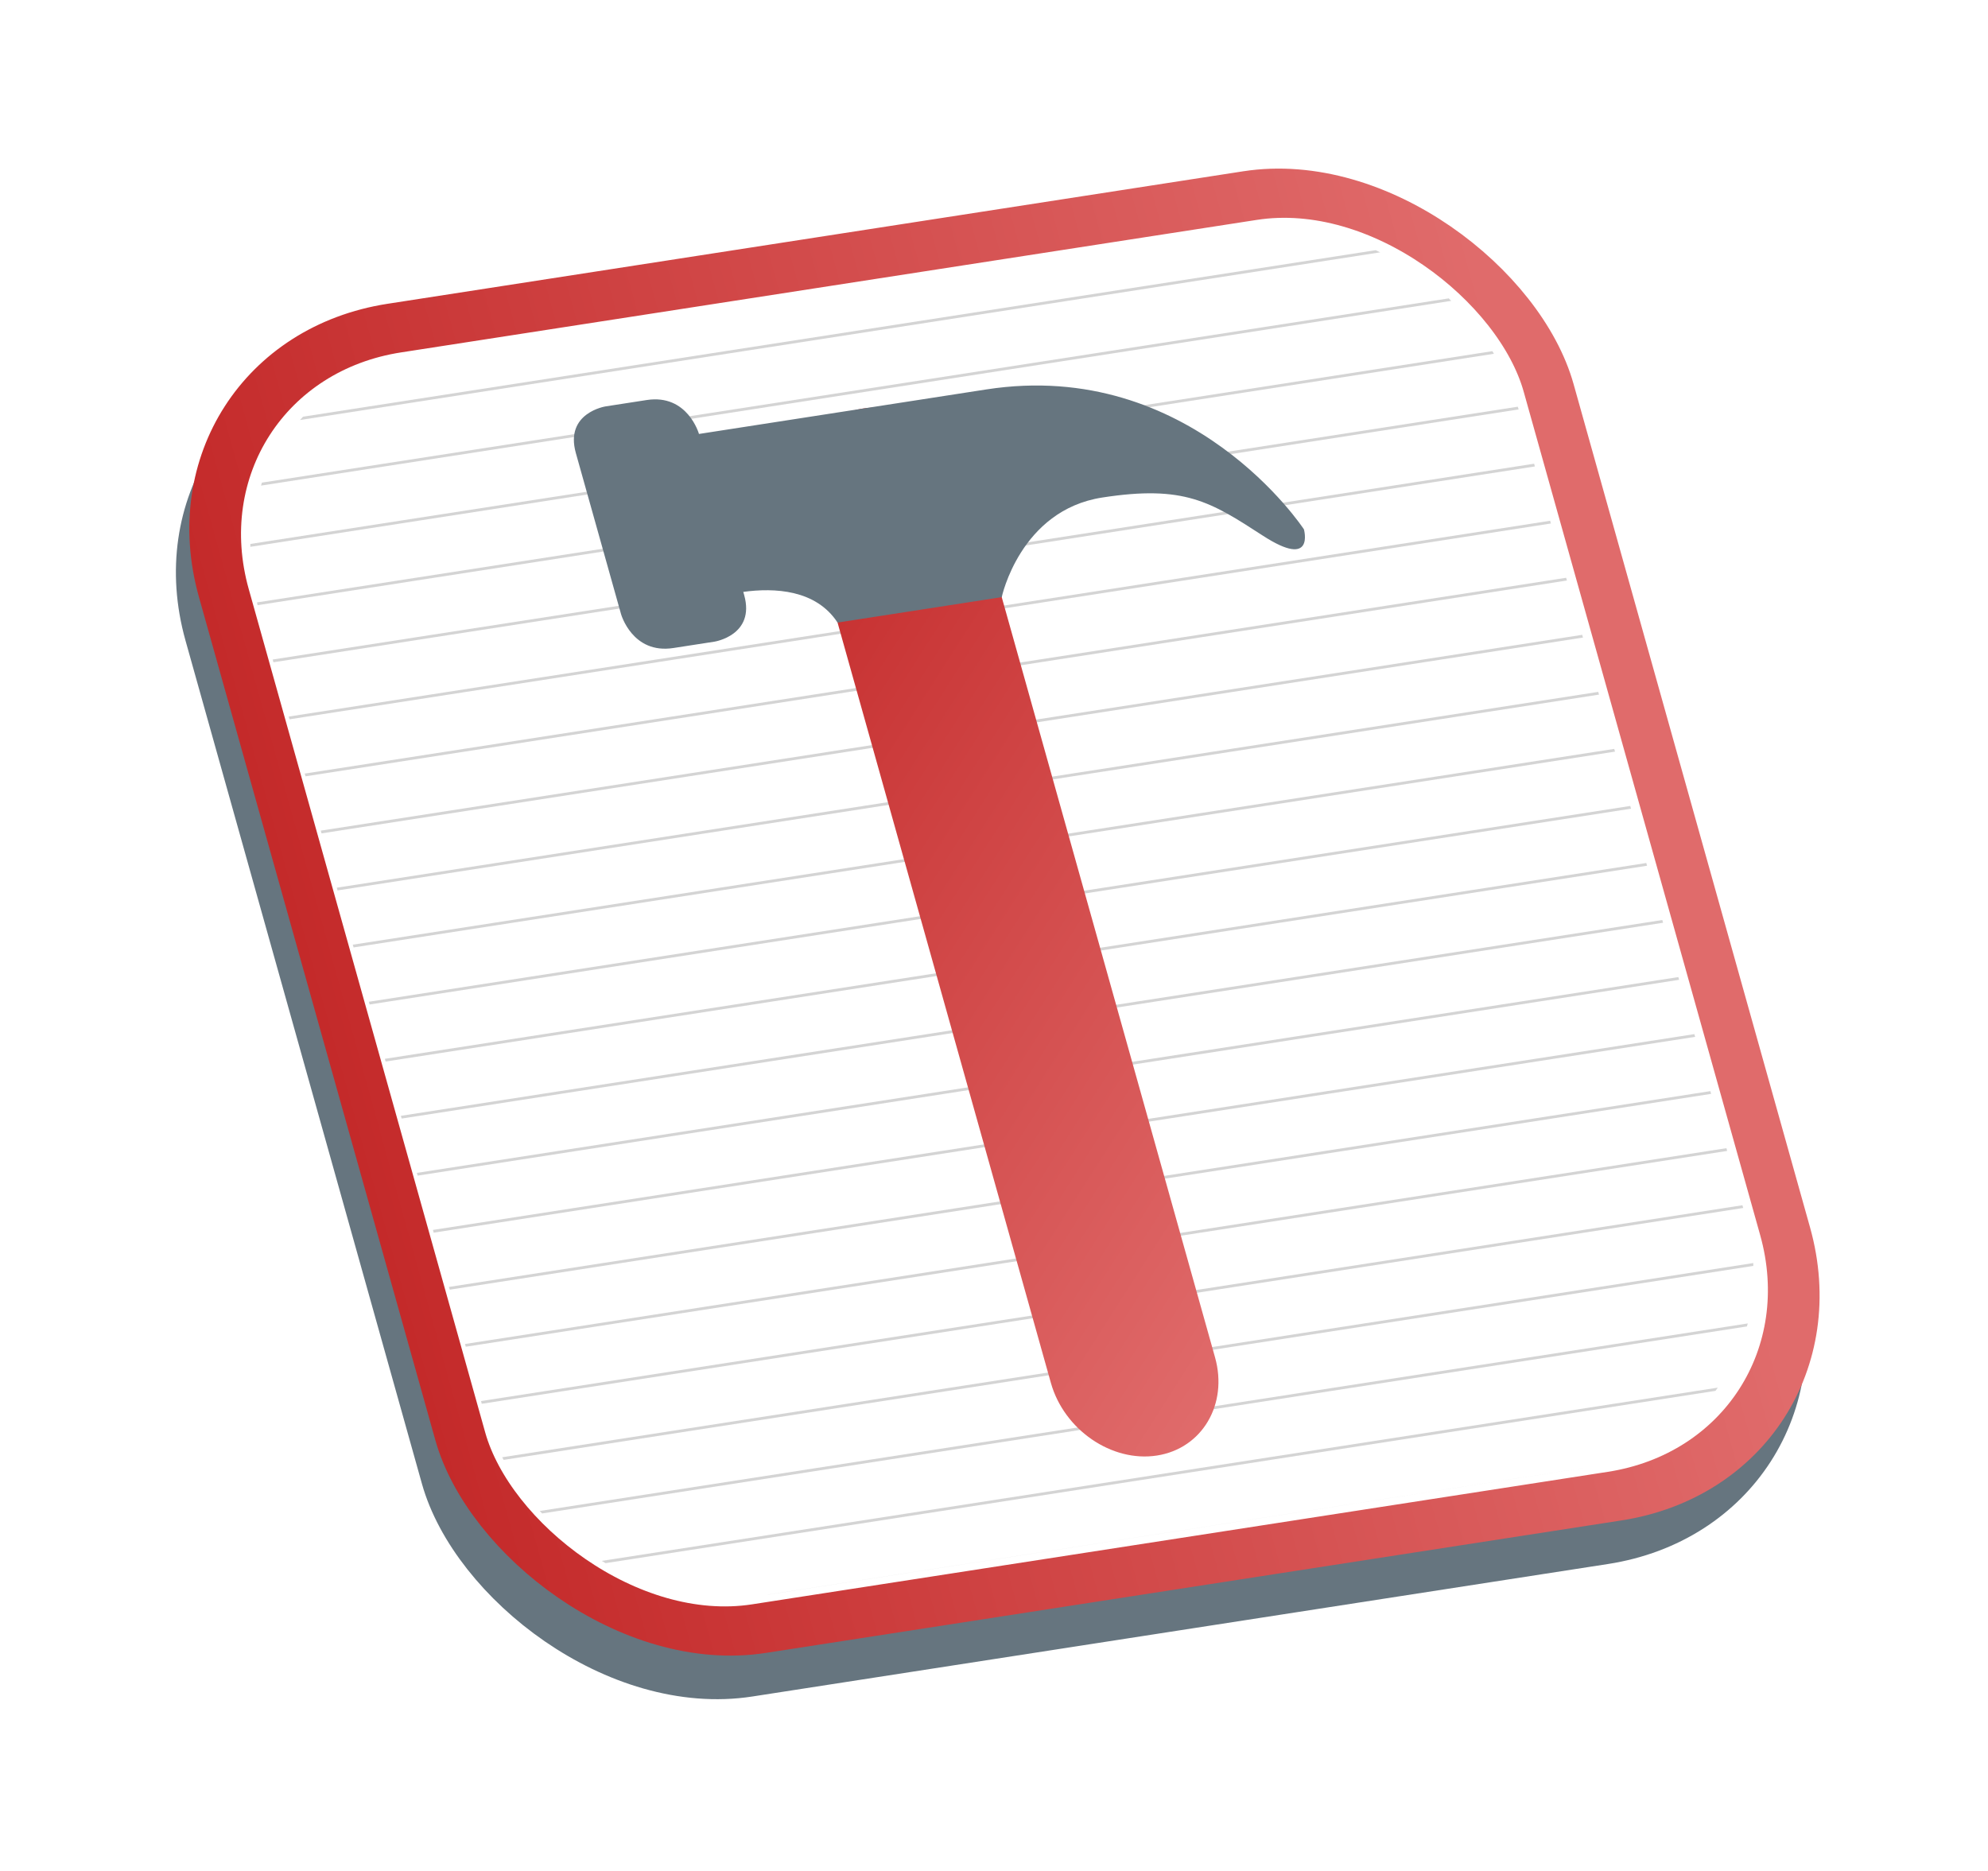 <?xml version="1.0" encoding="UTF-8" standalone="no"?>
<svg
   width="1186.071"
   height="1116.283"
   viewBox="0 0 1186.071 1116.283"
   version="1.1"
   id="svg6"
   sodipodi:docname="logo-square-light.svg"
   inkscape:version="1.1.2 (0a00cf5339, 2022-02-04)"
   xmlns:inkscape="http://www.inkscape.org/namespaces/inkscape"
   xmlns:sodipodi="http://sodipodi.sourceforge.net/DTD/sodipodi-0.dtd"
   xmlns:xlink="http://www.w3.org/1999/xlink"
   xmlns="http://www.w3.org/2000/svg"
   xmlns:svg="http://www.w3.org/2000/svg">
  <defs
     id="defs10">
    <linearGradient
       inkscape:collect="always"
       id="linearGradient8579">
      <stop
         style="stop-color:#ffffff;stop-opacity:1;"
         offset="0"
         id="stop8575" />
      <stop
         style="stop-color:#ffffff;stop-opacity:1"
         offset="1"
         id="stop8577" />
    </linearGradient>
    <linearGradient
       inkscape:collect="always"
       id="linearGradient3846">
      <stop
         style="stop-color:#c42a2a;stop-opacity:1;"
         offset="0"
         id="stop3842" />
      <stop
         style="stop-color:#e06b6b;stop-opacity:1"
         offset="1"
         id="stop3844" />
    </linearGradient>
    <linearGradient
       inkscape:collect="always"
       xlink:href="#linearGradient3846"
       id="linearGradient4166"
       gradientUnits="userSpaceOnUse"
       x1="-111.546"
       y1="466.494"
       x2="681.438"
       y2="468.826" />
    <linearGradient
       inkscape:collect="always"
       xlink:href="#linearGradient3846"
       id="linearGradient4566"
       x1="7.209"
       y1="21"
       x2="34.791"
       y2="21"
       gradientUnits="userSpaceOnUse" />
    <linearGradient
       inkscape:collect="always"
       xlink:href="#linearGradient8579"
       id="linearGradient8581"
       x1="-96.492"
       y1="466.494"
       x2="700.708"
       y2="228.238"
       gradientUnits="userSpaceOnUse" />
    <filter
       style="color-interpolation-filters:sRGB;"
       inkscape:label="Drop Shadow"
       id="filter9739"
       x="-0.061"
       y="-0.061"
       width="1.122"
       height="1.122">
      <feFlood
         flood-opacity="1"
         flood-color="rgb(0,0,0)"
         result="flood"
         id="feFlood9729" />
      <feComposite
         in="flood"
         in2="SourceGraphic"
         operator="in"
         result="composite1"
         id="feComposite9731" />
      <feGaussianBlur
         in="composite1"
         stdDeviation="20.412"
         result="blur"
         id="feGaussianBlur9733" />
      <feOffset
         dx="0"
         dy="0"
         result="offset"
         id="feOffset9735" />
      <feComposite
         in="SourceGraphic"
         in2="offset"
         operator="over"
         result="composite2"
         id="feComposite9737" />
    </filter>
  </defs>
  <sodipodi:namedview
     id="namedview8"
     pagecolor="#ffffff"
     bordercolor="#666666"
     borderopacity="1.0"
     inkscape:pageshadow="2"
     inkscape:pageopacity="0.0"
     inkscape:pagecheckerboard="0"
     showgrid="false"
     fit-margin-top="100"
     fit-margin-left="100"
     fit-margin-right="100"
     fit-margin-bottom="100"
     inkscape:zoom="0.46666677"
     inkscape:cx="774.64269"
     inkscape:cy="669.64271"
     inkscape:window-width="1920"
     inkscape:window-height="1016"
     inkscape:window-x="0"
     inkscape:window-y="27"
     inkscape:window-maximized="1"
     inkscape:current-layer="g2452"
     showguides="false"
     inkscape:guide-bbox="true"
     lock-margins="true" />
  <g
     id="g2452"
     inkscape:transform-center-x="-229.2545"
     inkscape:transform-center-y="206.81257"
     transform="translate(173.458,141.414)">
    <rect
       style="fill:#66757f;fill-opacity:1;stroke:#66757f;stroke-width:30.108;stroke-linecap:round;stroke-linejoin:round;stroke-miterlimit:4;stroke-dasharray:none;stroke-opacity:1"
       id="rect3690"
       width="800"
       height="805.775"
       x="-111.332"
       y="88.248"
       ry="141.653"
       inkscape:transform-center-x="-96.047014"
       inkscape:transform-center-y="65.554273"
       transform="matrix(0.988,-0.153,0.27,0.963,0,0)" />
    <g
       id="g3187"
       transform="rotate(2.508,-4471.065,44873.543)"
       style="fill:#000000" />
    <rect
       style="fill:url(#linearGradient8581);fill-opacity:1;stroke:none;stroke-width:30.108;stroke-linecap:round;stroke-linejoin:round;stroke-miterlimit:4;stroke-dasharray:none;stroke-opacity:1;filter:url(#filter9739)"
       id="rect1257-35"
       width="800"
       height="805.775"
       x="-96.492"
       y="63.607"
       ry="141.653"
       inkscape:transform-center-x="-95.877286"
       inkscape:transform-center-y="65.438427"
       transform="matrix(0.986,-0.153,0.27,0.961,0.753,0.711)" />
    <g
       id="g6633"
       transform="matrix(0.952,0,0,0.952,-930.085,300.756)"
       style="fill:#000000;opacity:0.171">
      <path
         id="path5343"
         style="stroke-width:30;stroke-linecap:round;stroke-linejoin:round;fill:#000000"
         inkscape:transform-center-x="-96.047014"
         inkscape:transform-center-y="65.554273"
         d="m 1830.353,-166.254 -672.213,104.354 c -0.647,0.677 -1.245,1.392 -1.875,2.082 L 1833.193,-164.904 c -0.949,-0.446 -1.883,-0.922 -2.84,-1.35 z m 45.812,30.207 -743.779,115.463 c -0.223,0.615 -0.37,1.262 -0.584,1.881 l 745.914,-115.795 c -0.529,-0.504 -1.015,-1.052 -1.551,-1.549 z m 27.354,33.072 -778.412,120.84 c -0.017,0.589 0.04,1.194 0.031,1.785 l 779.312,-120.98 c -0.326,-0.539 -0.599,-1.11 -0.932,-1.645 z m 15.881,34.816 L 1129.287,54.5 c 0.144,0.578 0.243,1.15 0.395,1.729 l 790.289,-122.684 c -0.172,-0.576 -0.391,-1.13 -0.57,-1.703 z m 10.258,35.727 -790.537,122.723 0.482,1.717 790.537,-122.723 z m 10.045,35.758 -790.537,122.725 0.482,1.713 790.537,-122.723 z m 10.037,35.727 -790.537,122.723 0.482,1.717 790.537,-122.723 z m 10.047,35.76 -790.537,122.723 0.48,1.715 790.539,-122.723 z m 10.045,35.758 -790.537,122.723 0.482,1.715 790.537,-122.723 z m 10.037,35.727 -790.537,122.723 0.482,1.715 790.537,-122.723 z m 10.047,35.76 -790.537,122.723 0.48,1.715 790.539,-122.723 z m 10.045,35.756 -790.537,122.725 0.482,1.715 790.537,-122.723 z m 10.037,35.729 -790.537,122.723 0.482,1.715 790.537,-122.723 z m 10.047,35.758 -790.537,122.723 0.48,1.717 790.537,-122.723 z m 10.045,35.758 -790.537,122.723 0.482,1.715 790.537,-122.723 z m 10.037,35.727 -790.537,122.723 0.482,1.717 790.537,-122.725 z m 10.047,35.76 -790.539,122.723 0.482,1.715 790.537,-122.723 z m 10.045,35.758 -790.537,122.723 0.482,1.715 790.537,-122.723 z m 6.789,36.232 -784.057,121.715 c 0.292,0.561 0.635,1.09 0.934,1.646 l 783.154,-121.576 c -0.026,-0.598 0,-1.185 -0.031,-1.785 z m -3.443,37.854 -757.088,117.529 c 0.488,0.535 1.019,1.026 1.514,1.555 l 755.018,-117.207 c 0.17,-0.632 0.397,-1.241 0.557,-1.877 z m -18.783,40.232 -699.459,108.582 c 0.806,0.474 1.607,0.955 2.42,1.416 l 695.582,-107.982 c 0.498,-0.664 0.974,-1.342 1.457,-2.016 z m -84.189,50.355 -511.691,79.434 c 0.312,-0.046 0.625,-0.049 0.938,-0.098 l 510.572,-79.299 c 0.062,-0.01 0.119,-0.027 0.182,-0.037 z"
         transform="translate(-173.458,-141.414)" />
    </g>
    <rect
       style="fill:none;stroke:url(#linearGradient4166);stroke-width:30.108;stroke-linecap:round;stroke-linejoin:round;stroke-miterlimit:4;stroke-dasharray:none;stroke-opacity:1;fill-opacity:1"
       id="rect1257"
       width="800"
       height="805.775"
       x="-96.492"
       y="63.607"
       ry="141.653"
       inkscape:transform-center-x="-96.047014"
       inkscape:transform-center-y="65.554273"
       transform="matrix(0.988,-0.153,0.27,0.963,0,0)" />
    <g
       id="g1117"
       transform="matrix(0.9,-0.37,0.49,0.909,-376.326,99.101)"
       inkscape:transform-center-x="-81.206145"
       inkscape:transform-center-y="186.61982">
      <g
         id="g829"
         transform="matrix(9.242,14.891,-14.891,9.242,696.517,75.599)">
        <path
           fill="#c42a2a"
           d="M 29.879,33.879 C 31.045,35.045 32.9,35.1 34,34 35.1,32.9 35.045,31.045 33.879,29.879 L 12.121,8.121 C 10.955,6.955 9.1,6.9 8,8 6.9,9.1 6.955,10.955 8.121,12.121 Z"
           id="path2"
           style="stroke:none;fill-opacity:1.0;fill:url(#linearGradient4566)" />
        <path
           fill="#66757f"
           d="M 22,3 C 22,3 16,0 11,5 l -7,7 c 0,0 -1,-1 -2,0 l -1,1 c 0,0 -1,1 0,2 l 4,4 c 0,0 1,1 2,0 l 1,-1 c 0,0 1,-1 0,-2 L 7.922,15.922 C 8.692,15.179 9.845,14.422 11,15 l 4,-4 c 0,0 -1,-3 1,-5 2,-2 3,-2 5,-2 2,0 1,-1 1,-1"
           id="path4" />
      </g>
    </g>
  </g>
  <rect
     style="opacity:0.126;fill:#000000;fill-opacity:0"
     id="rect5884"
     width="523.111"
     height="420.261"
     x="-624.655"
     y="-820.363" />
</svg>
